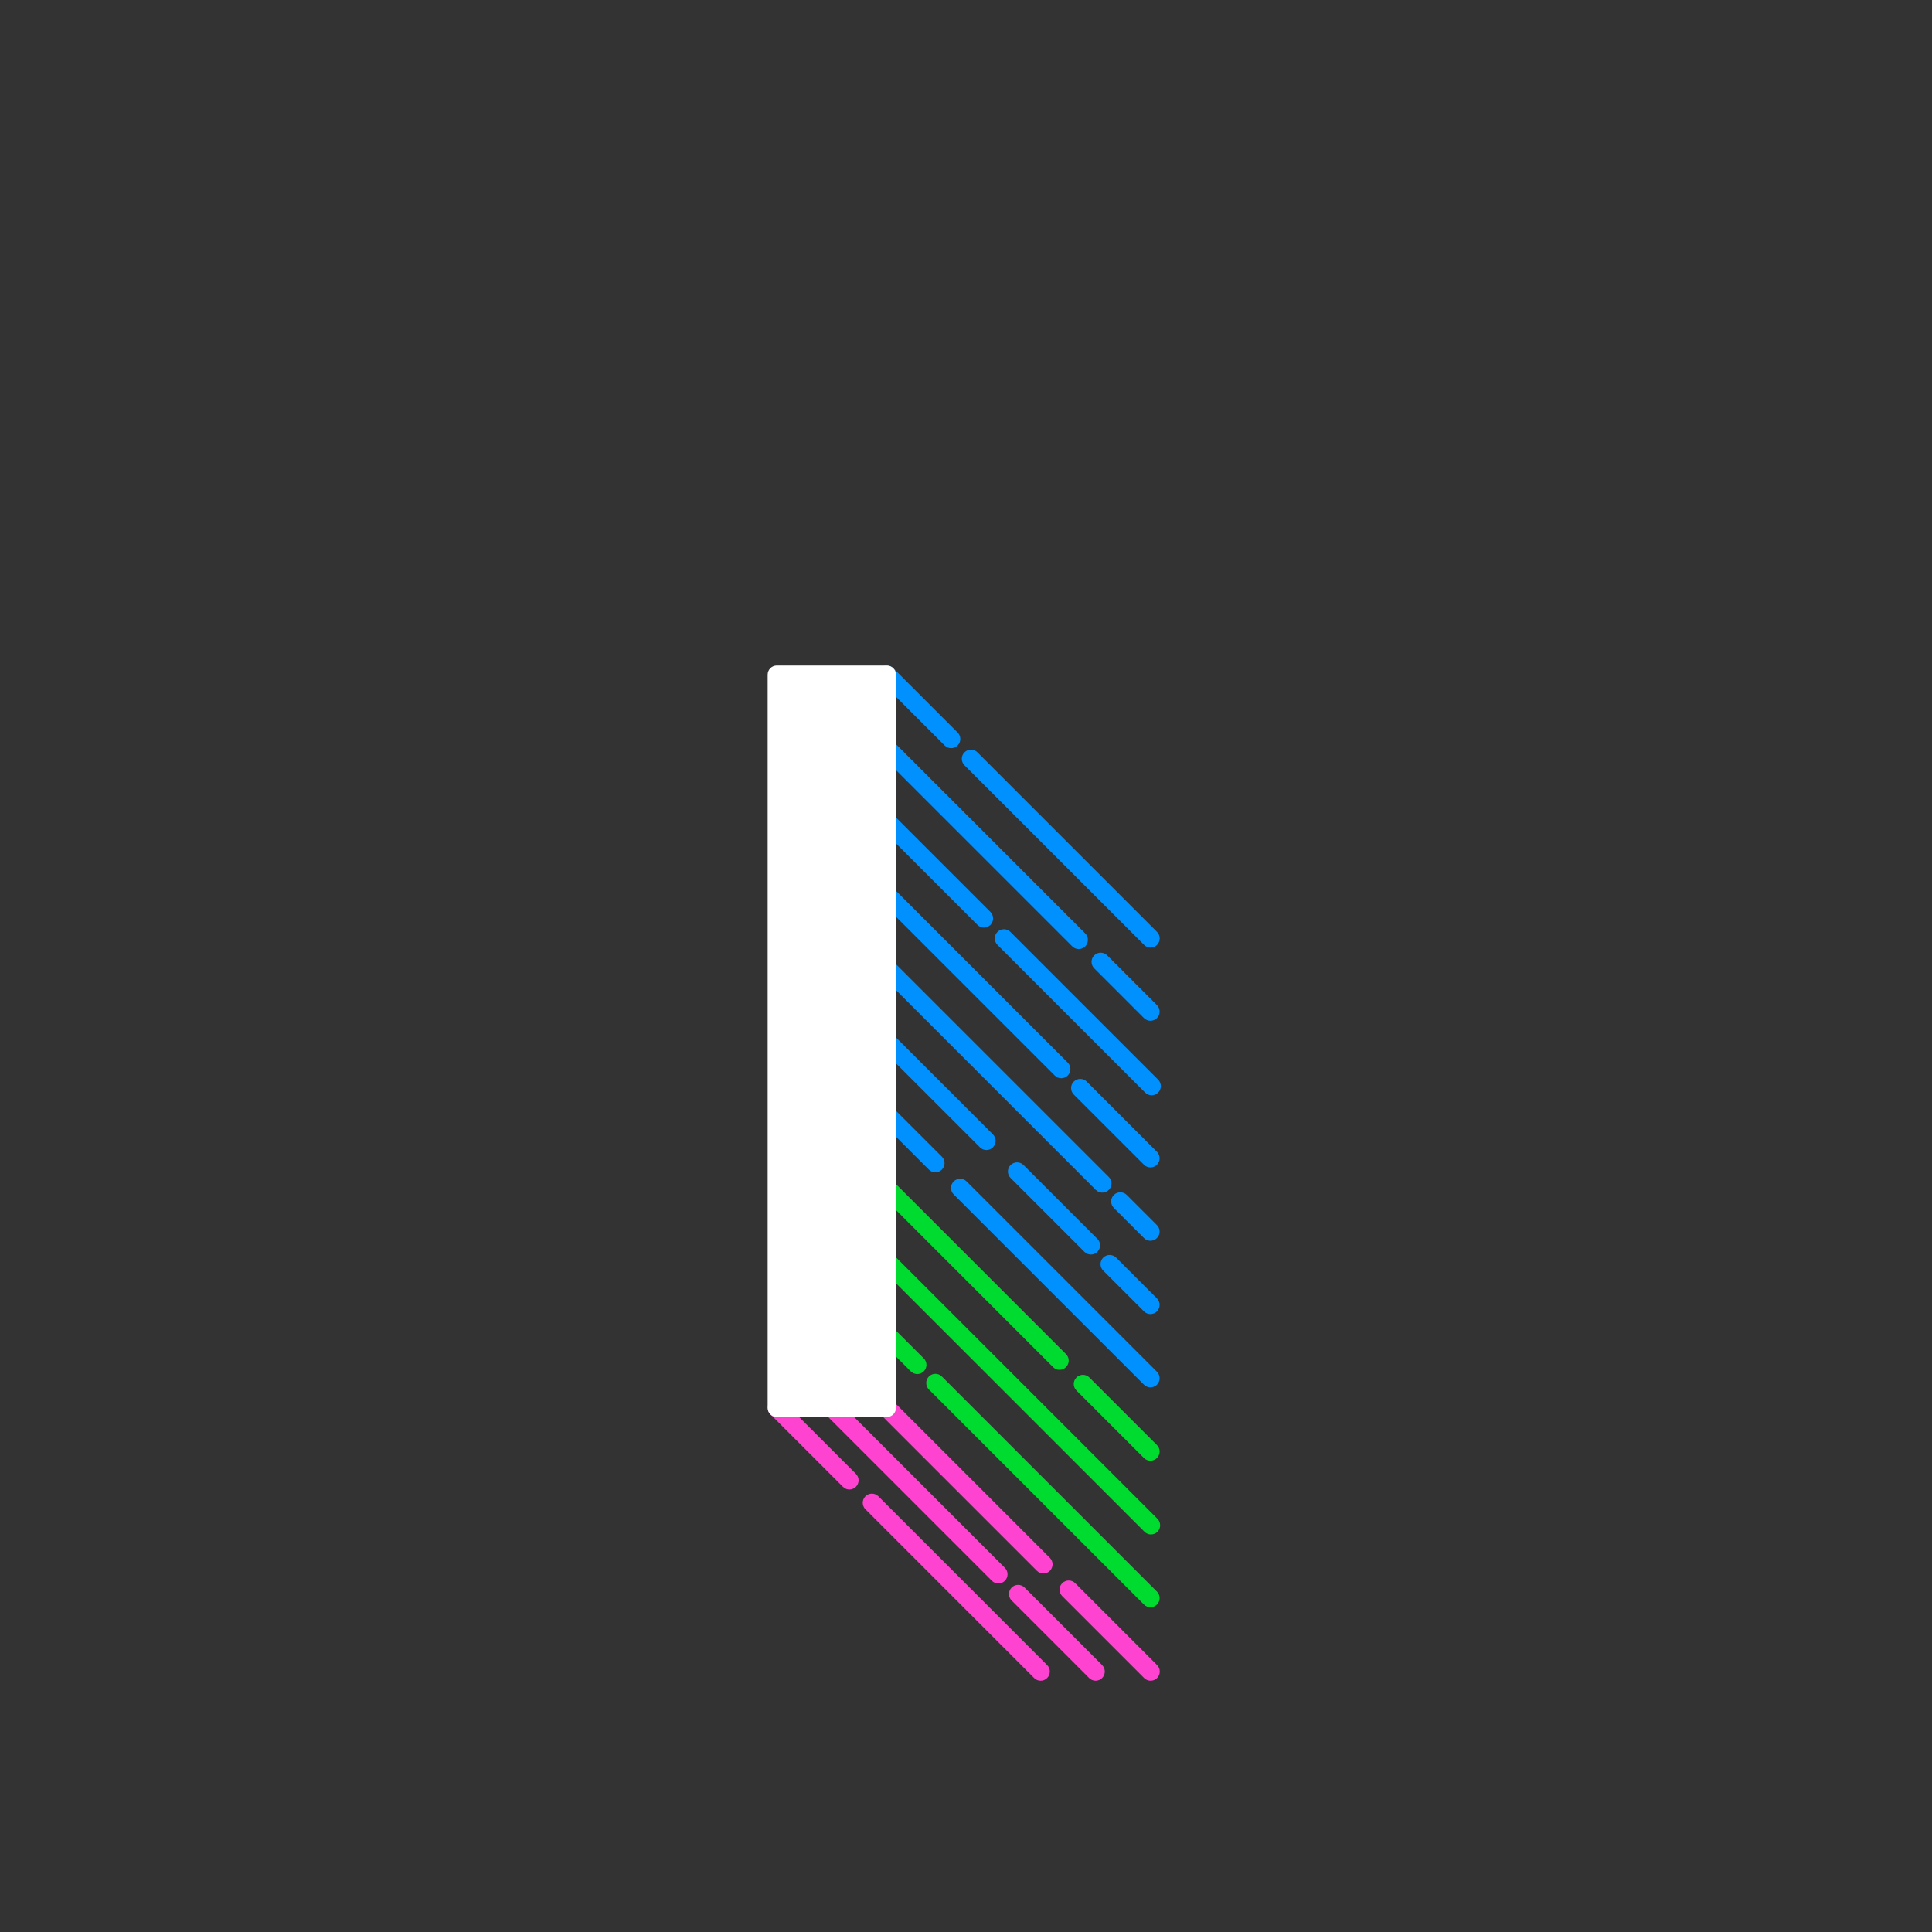 <?xml version="1.0" encoding="utf-8"?>
<!-- Generator: Adobe Illustrator 27.5.0, SVG Export Plug-In . SVG Version: 6.00 Build 0)  -->
<svg version="1.1" xmlns="http://www.w3.org/2000/svg" xmlns:xlink="http://www.w3.org/1999/xlink" width="100px"
    height="100px"  viewBox="45 100 100 100">

    <rect x="45" y="100" width="100" height="100" fill="#333333" stroke="none"/>

    <g>
        <path style="fill:#0091FF;" d="M104.552,149.046c-0.121,0-0.243-0.046-0.335-0.139l-9.296-9.296
        c-0.185-0.185-0.185-0.486,0-0.671c0.185-0.185,0.486-0.185,0.671,0l9.296,9.296c0.185,0.185,0.185,0.486,0,0.671
        C104.795,148.999,104.674,149.046,104.552,149.046z" />
        <path style="fill:#0091FF;"
            d="M94.231,138.725c-0.121,0-0.243-0.046-0.335-0.139l-3.33-3.33c-0.185-0.185-0.185-0.486,0-0.671
        c0.185-0.185,0.486-0.185,0.671,0l3.33,3.33c0.185,0.185,0.185,0.486,0,0.671C94.474,138.678,94.353,138.725,94.231,138.725z" />
        <path style="fill:#0091FF;" d="M104.547,152.835c-0.121,0-0.243-0.046-0.335-0.139l-2.576-2.576
        c-0.185-0.185-0.185-0.486,0-0.671c0.185-0.185,0.486-0.185,0.671,0l2.576,2.576c0.185,0.185,0.185,0.486,0,0.671
        C104.79,152.789,104.668,152.835,104.547,152.835z" />
        <path style="fill:#0091FF;" d="M100.834,149.123c-0.121,0-0.243-0.046-0.335-0.139l-9.934-9.934
        c-0.185-0.185-0.185-0.486,0-0.671c0.185-0.185,0.486-0.185,0.671,0l9.934,9.934c0.185,0.185,0.185,0.486,0,0.671
        C101.077,149.077,100.956,149.123,100.834,149.123z" />
        <path style="fill:#0091FF;" d="M104.609,156.692c-0.121,0-0.243-0.046-0.335-0.139l-7.646-7.646
        c-0.185-0.185-0.185-0.486,0-0.671c0.185-0.185,0.486-0.185,0.671,0l7.646,7.646c0.185,0.185,0.185,0.486,0,0.671
        C104.851,156.646,104.73,156.692,104.609,156.692z" />
        <path style="fill:#0091FF;"
            d="M95.929,148.012c-0.121,0-0.243-0.046-0.335-0.139l-5.028-5.028c-0.185-0.185-0.185-0.486,0-0.671
        c0.185-0.185,0.486-0.185,0.671,0l5.028,5.028c0.185,0.185,0.185,0.486,0,0.671C96.171,147.966,96.05,148.012,95.929,148.012z" />
        <path style="fill:#0091FF;" d="M104.547,160.426c-0.121,0-0.243-0.046-0.335-0.139l-3.634-3.634
        c-0.185-0.185-0.185-0.485,0-0.671c0.185-0.185,0.486-0.185,0.671,0l3.634,3.634c0.185,0.185,0.185,0.485,0,0.671
        C104.79,160.379,104.668,160.426,104.547,160.426z" />
        <path style="fill:#0091FF;"
            d="M99.93,155.809c-0.121,0-0.243-0.046-0.335-0.139l-9.029-9.029c-0.185-0.185-0.185-0.486,0-0.671
        c0.185-0.185,0.486-0.185,0.671,0l9.029,9.029c0.185,0.185,0.185,0.486,0,0.671C100.173,155.762,100.051,155.809,99.93,155.809z" />
        <path style="fill:#0091FF;"
            d="M104.547,164.221c-0.121,0-0.243-0.046-0.335-0.139l-1.56-1.56c-0.185-0.185-0.185-0.486,0-0.671
        c0.185-0.185,0.486-0.185,0.671,0l1.56,1.56c0.185,0.185,0.185,0.486,0,0.671C104.79,164.174,104.668,164.221,104.547,164.221z" />
        <path style="fill:#0091FF;" d="M102.055,161.729c-0.121,0-0.243-0.046-0.335-0.139l-11.155-11.155
        c-0.185-0.185-0.185-0.486,0-0.671c0.185-0.185,0.486-0.185,0.671,0l11.155,11.155c0.185,0.185,0.185,0.486,0,0.671
        C102.298,161.683,102.177,161.729,102.055,161.729z" />
        <path style="fill:#0091FF;" d="M104.547,168.016c-0.121,0-0.243-0.046-0.335-0.139l-2.111-2.111
        c-0.185-0.185-0.185-0.486,0-0.671c0.185-0.185,0.486-0.185,0.671,0l2.111,2.111c0.185,0.185,0.185,0.486,0,0.671
        C104.79,167.969,104.668,168.016,104.547,168.016z" />
        <path style="fill:#0091FF;" d="M101.465,164.934c-0.121,0-0.243-0.046-0.335-0.139l-3.822-3.822
        c-0.185-0.185-0.185-0.486,0-0.671c0.185-0.185,0.486-0.185,0.671,0l3.822,3.823c0.185,0.185,0.185,0.486,0,0.671
        C101.707,164.887,101.586,164.934,101.465,164.934z" />
        <path style="fill:#0091FF;"
            d="M96.057,159.525c-0.121,0-0.243-0.046-0.335-0.139l-5.156-5.156c-0.185-0.185-0.185-0.486,0-0.671
        c0.185-0.185,0.486-0.185,0.671,0l5.156,5.156c0.185,0.185,0.185,0.486,0,0.671C96.3,159.479,96.178,159.525,96.057,159.525z" />
        <path style="fill:#0091FF;"
            d="M104.547,171.811c-0.121,0-0.243-0.046-0.335-0.139l-9.85-9.85c-0.185-0.185-0.185-0.486,0-0.671
        c0.185-0.185,0.486-0.185,0.671,0l9.85,9.85c0.185,0.185,0.185,0.486,0,0.671C104.79,171.765,104.668,171.811,104.547,171.811z" />
        <path style="fill:#0091FF;"
            d="M93.415,160.679c-0.121,0-0.243-0.046-0.335-0.139l-2.514-2.514c-0.185-0.185-0.185-0.486,0-0.671
        c0.185-0.185,0.486-0.185,0.671,0l2.514,2.514c0.185,0.185,0.185,0.486,0,0.671C93.658,160.632,93.536,160.679,93.415,160.679z" />
        <path style="fill:#00DB2F;" d="M104.547,175.606c-0.121,0-0.243-0.046-0.335-0.139l-3.496-3.496
        c-0.185-0.185-0.185-0.485,0-0.671c0.185-0.185,0.486-0.185,0.671,0l3.496,3.496c0.185,0.185,0.185,0.485,0,0.671
        C104.79,175.56,104.668,175.606,104.547,175.606z" />
        <path style="fill:#00DB2F;"
            d="M99.842,170.901c-0.122,0-0.243-0.046-0.335-0.139l-8.941-8.941c-0.185-0.185-0.185-0.486,0-0.671
        c0.185-0.185,0.486-0.185,0.671,0l8.941,8.941c0.185,0.185,0.185,0.486,0,0.671C100.085,170.855,99.963,170.901,99.842,170.901z" />
        <path style="fill:#00DB2F;" d="M104.575,179.423c-0.121,0-0.243-0.046-0.335-0.139L90.565,165.61
        c-0.185-0.185-0.185-0.486,0-0.671c0.185-0.185,0.486-0.185,0.671,0l13.674,13.674c0.185,0.185,0.185,0.486,0,0.671
        C104.818,179.377,104.697,179.423,104.575,179.423z" />
        <path style="fill:#00DB2F;" d="M104.547,183.19c-0.121,0-0.243-0.046-0.335-0.139l-11.132-11.132
        c-0.185-0.185-0.185-0.485,0-0.671c0.185-0.185,0.486-0.185,0.671,0l11.132,11.132c0.185,0.185,0.185,0.486,0,0.671
        C104.79,183.144,104.668,183.19,104.547,183.19z" />
        <path style="fill:#00DB2F;"
            d="M92.478,171.121c-0.121,0-0.243-0.046-0.335-0.139l-1.577-1.577c-0.185-0.185-0.185-0.486,0-0.671
        c0.185-0.185,0.486-0.185,0.671,0l1.577,1.577c0.185,0.185,0.185,0.486,0,0.671C92.72,171.074,92.599,171.121,92.478,171.121z" />
        <path style="fill:#FF43D1;" d="M104.555,186.993c-0.121,0-0.243-0.046-0.335-0.139l-4.239-4.239
        c-0.185-0.185-0.185-0.486,0-0.671c0.185-0.185,0.486-0.185,0.671,0l4.239,4.239c0.185,0.185,0.185,0.486,0,0.671
        C104.798,186.947,104.677,186.993,104.555,186.993z" />
        <path style="fill:#FF43D1;"
            d="M99.006,181.444c-0.121,0-0.243-0.046-0.335-0.139l-8.105-8.105c-0.185-0.185-0.185-0.486,0-0.671
        c0.185-0.185,0.486-0.185,0.671,0l8.105,8.105c0.185,0.185,0.185,0.485,0,0.671C99.249,181.398,99.128,181.444,99.006,181.444z" />
        <path style="fill:#FF43D1;"
            d="M98.863,186.993c-0.121,0-0.243-0.046-0.335-0.139l-8.734-8.735c-0.185-0.185-0.185-0.486,0-0.671
        c0.185-0.185,0.486-0.185,0.671,0l8.734,8.735c0.185,0.185,0.185,0.486,0,0.671C99.106,186.947,98.984,186.993,98.863,186.993z" />
        <path style="fill:#FF43D1;"
            d="M88.966,177.096c-0.121,0-0.243-0.046-0.335-0.139l-3.757-3.757c-0.185-0.185-0.185-0.486,0-0.671
        c0.185-0.185,0.486-0.185,0.671,0l3.757,3.757c0.185,0.185,0.185,0.485,0,0.671C89.209,177.05,89.087,177.096,88.966,177.096z" />
        <path style="fill:#FF43D1;" d="M101.709,186.993c-0.121,0-0.243-0.046-0.335-0.139l-4.012-4.012
        c-0.185-0.185-0.185-0.486,0-0.671c0.185-0.185,0.486-0.185,0.671,0l4.012,4.012c0.185,0.185,0.185,0.486,0,0.671
        C101.952,186.947,101.83,186.993,101.709,186.993z" />
        <path style="fill:#FF43D1;"
            d="M96.676,181.96c-0.121,0-0.243-0.046-0.335-0.139l-8.621-8.621c-0.185-0.185-0.185-0.486,0-0.671
        c0.185-0.185,0.486-0.185,0.671,0l8.621,8.621c0.185,0.185,0.185,0.485,0,0.671C96.919,181.914,96.797,181.96,96.676,181.96z" />
        <g>
            <rect x="85.208" y="134.921" style="fill:#FFFFFF;" width="5.693" height="37.951" />
            <path style="fill:#FFFFFF;" d="M90.901,173.346h-5.693c-0.262,0-0.474-0.212-0.474-0.474v-37.951
            c0-0.262,0.212-0.474,0.474-0.474h5.693c0.262,0,0.474,0.212,0.474,0.474v37.951C91.375,173.134,91.163,173.346,90.901,173.346z
             M85.683,172.397h4.744v-37.002h-4.744V172.397z" />
        </g>
    </g>

</svg>